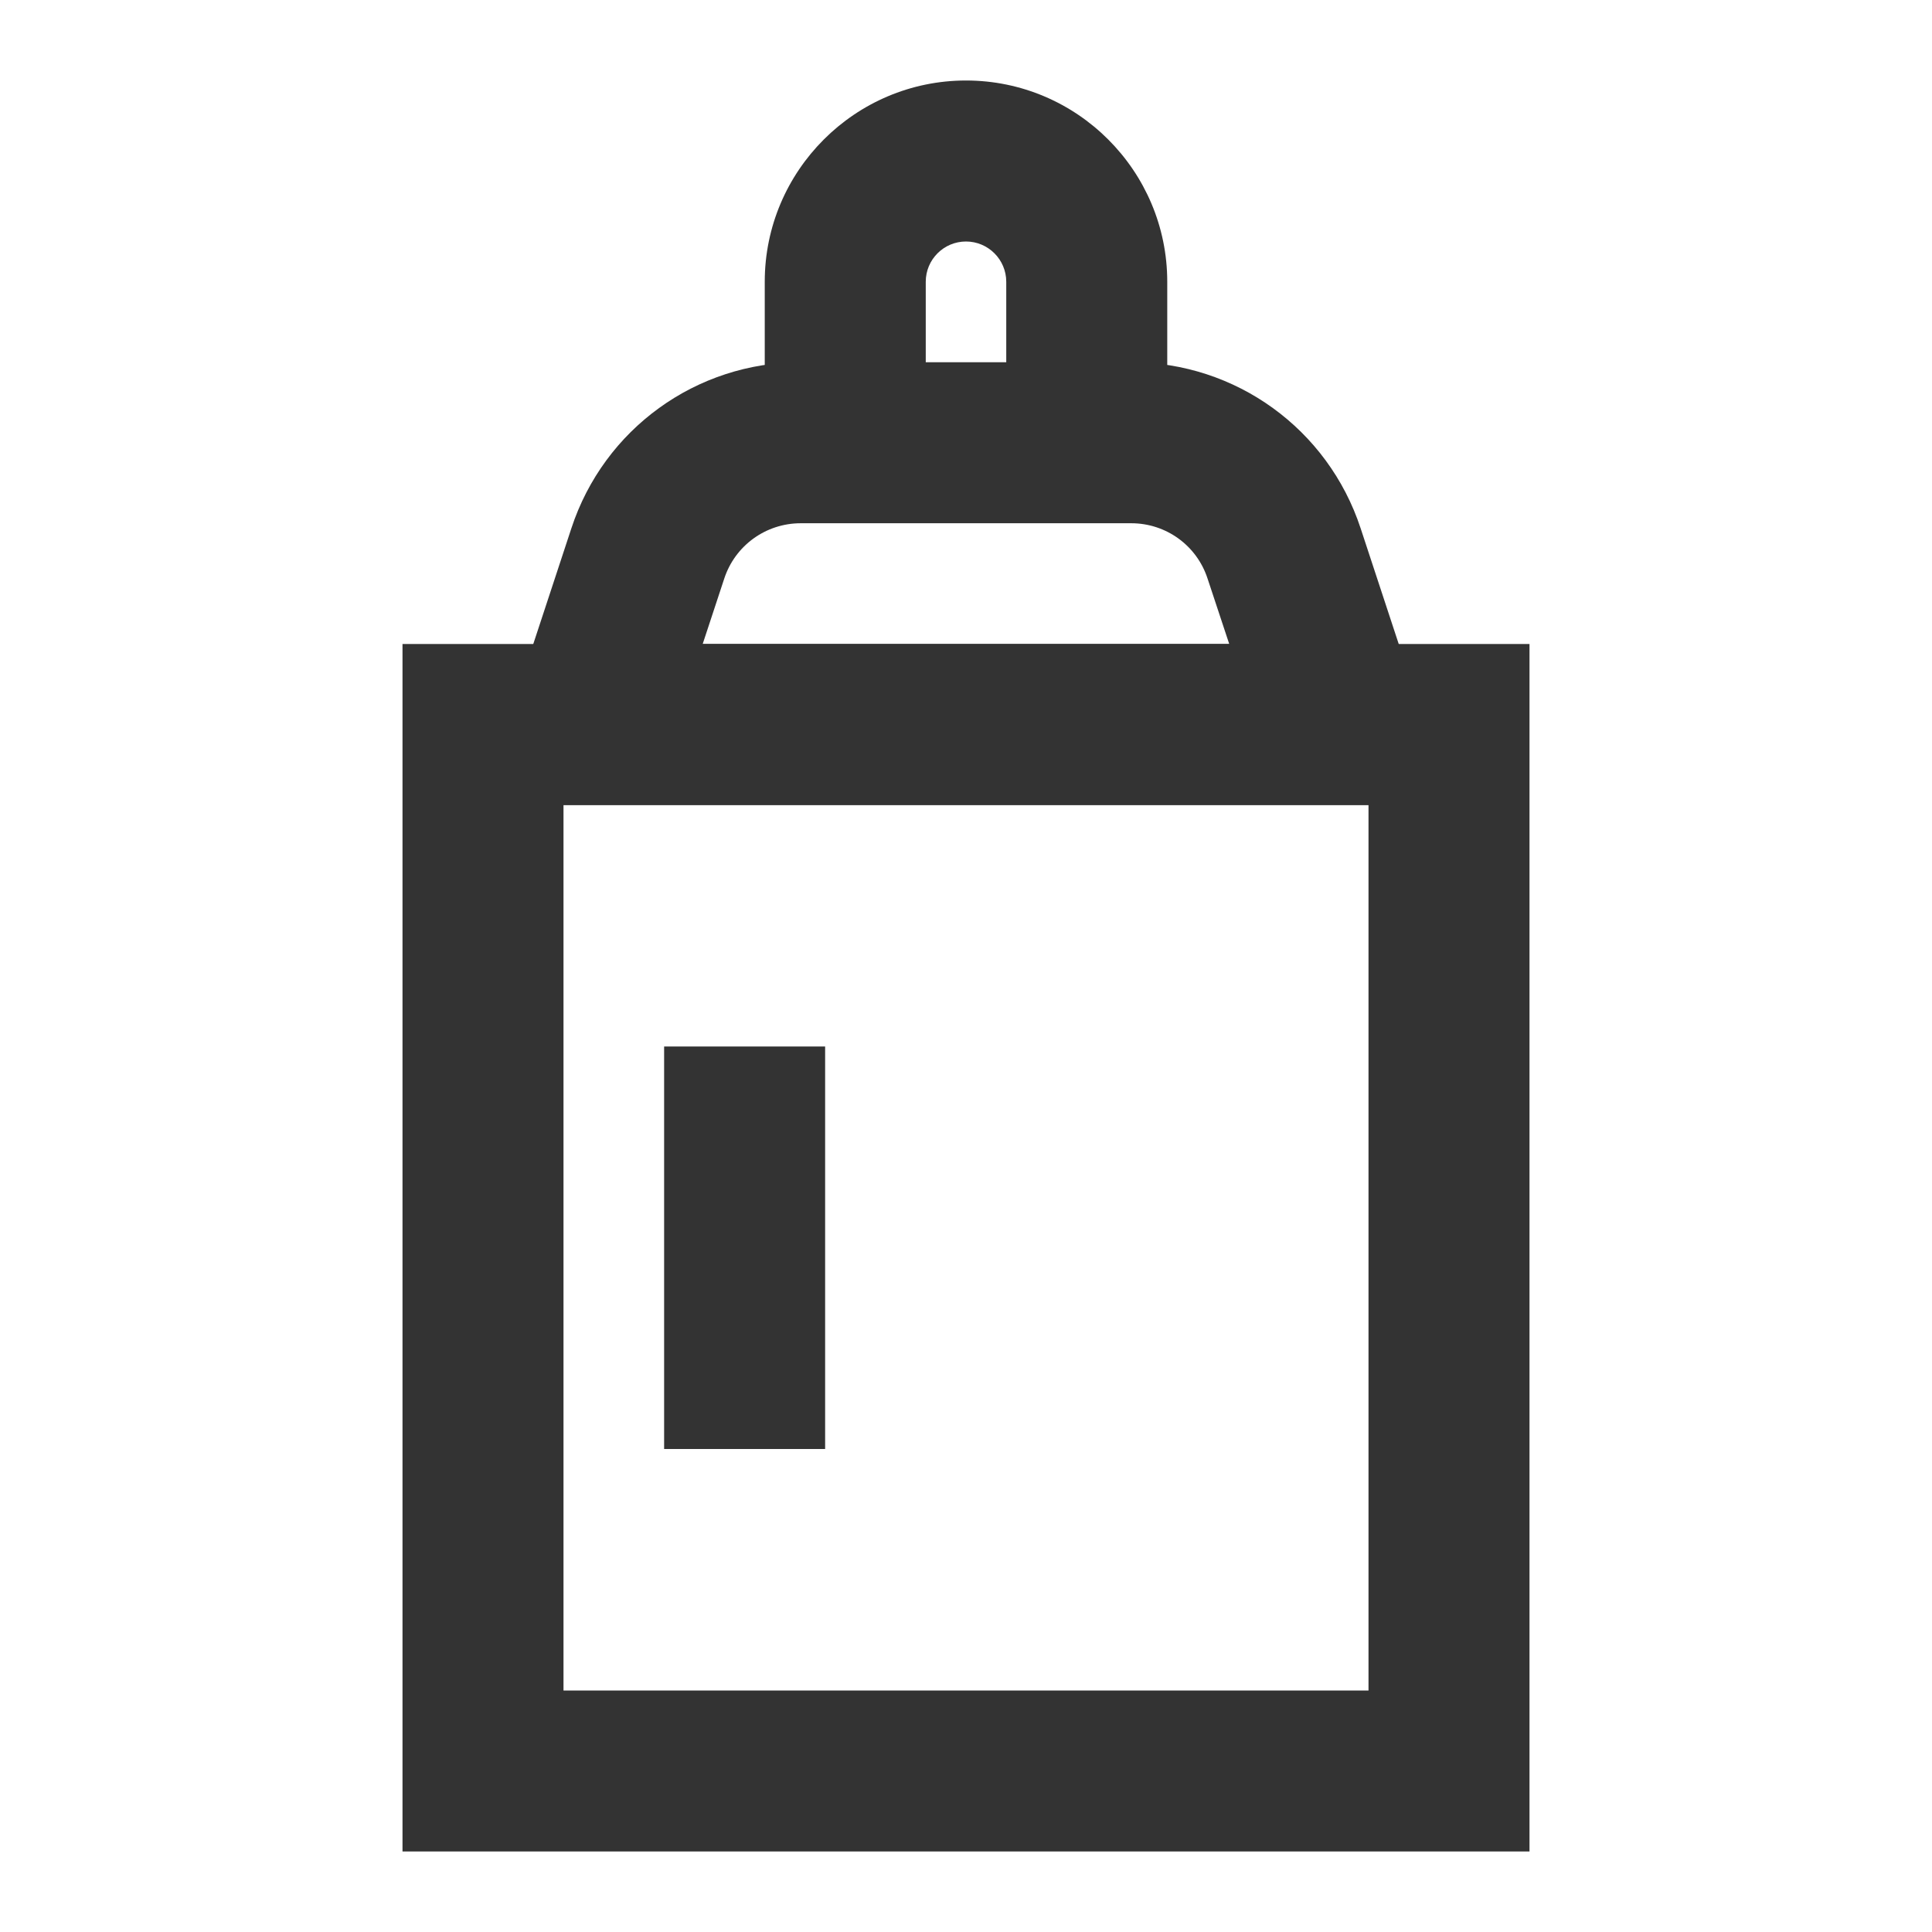 <?xml version="1.0" encoding="iso-8859-1"?>
<svg version="1.1" id="&#x56FE;&#x5C42;_1" xmlns="http://www.w3.org/2000/svg" xmlns:xlink="http://www.w3.org/1999/xlink" x="0px"
	 y="0px" viewBox="0 0 24 24" style="enable-background:new 0 0 24 24;" xml:space="preserve">
<path style="fill:#333333;" d="M19,23H5V8h14V23z M7,21h10V10H7V21z"/>
<path style="fill:#333333;" d="M18.034,10H5.966l1.132-3.438C7.503,5.329,8.648,4.5,9.947,4.5h4.105c1.299,0,2.444,0.829,2.85,2.062
	L18.034,10z M8.729,8h6.541l-0.269-0.812C14.867,6.776,14.485,6.5,14.053,6.5H9.947c-0.433,0-0.815,0.276-0.95,0.687L8.729,8z"/>
<path style="fill:#333333;" d="M14.5,5.5h-2v-2C12.5,3.224,12.275,3,12,3c-0.276,0-0.5,0.224-0.5,0.5v2h-2v-2
	C9.5,2.122,10.622,1,12,1c1.379,0,2.5,1.122,2.5,2.5V5.5z"/>
<rect x="8.25" y="13" style="fill:#333333;" width="2" height="5"/>
</svg>






